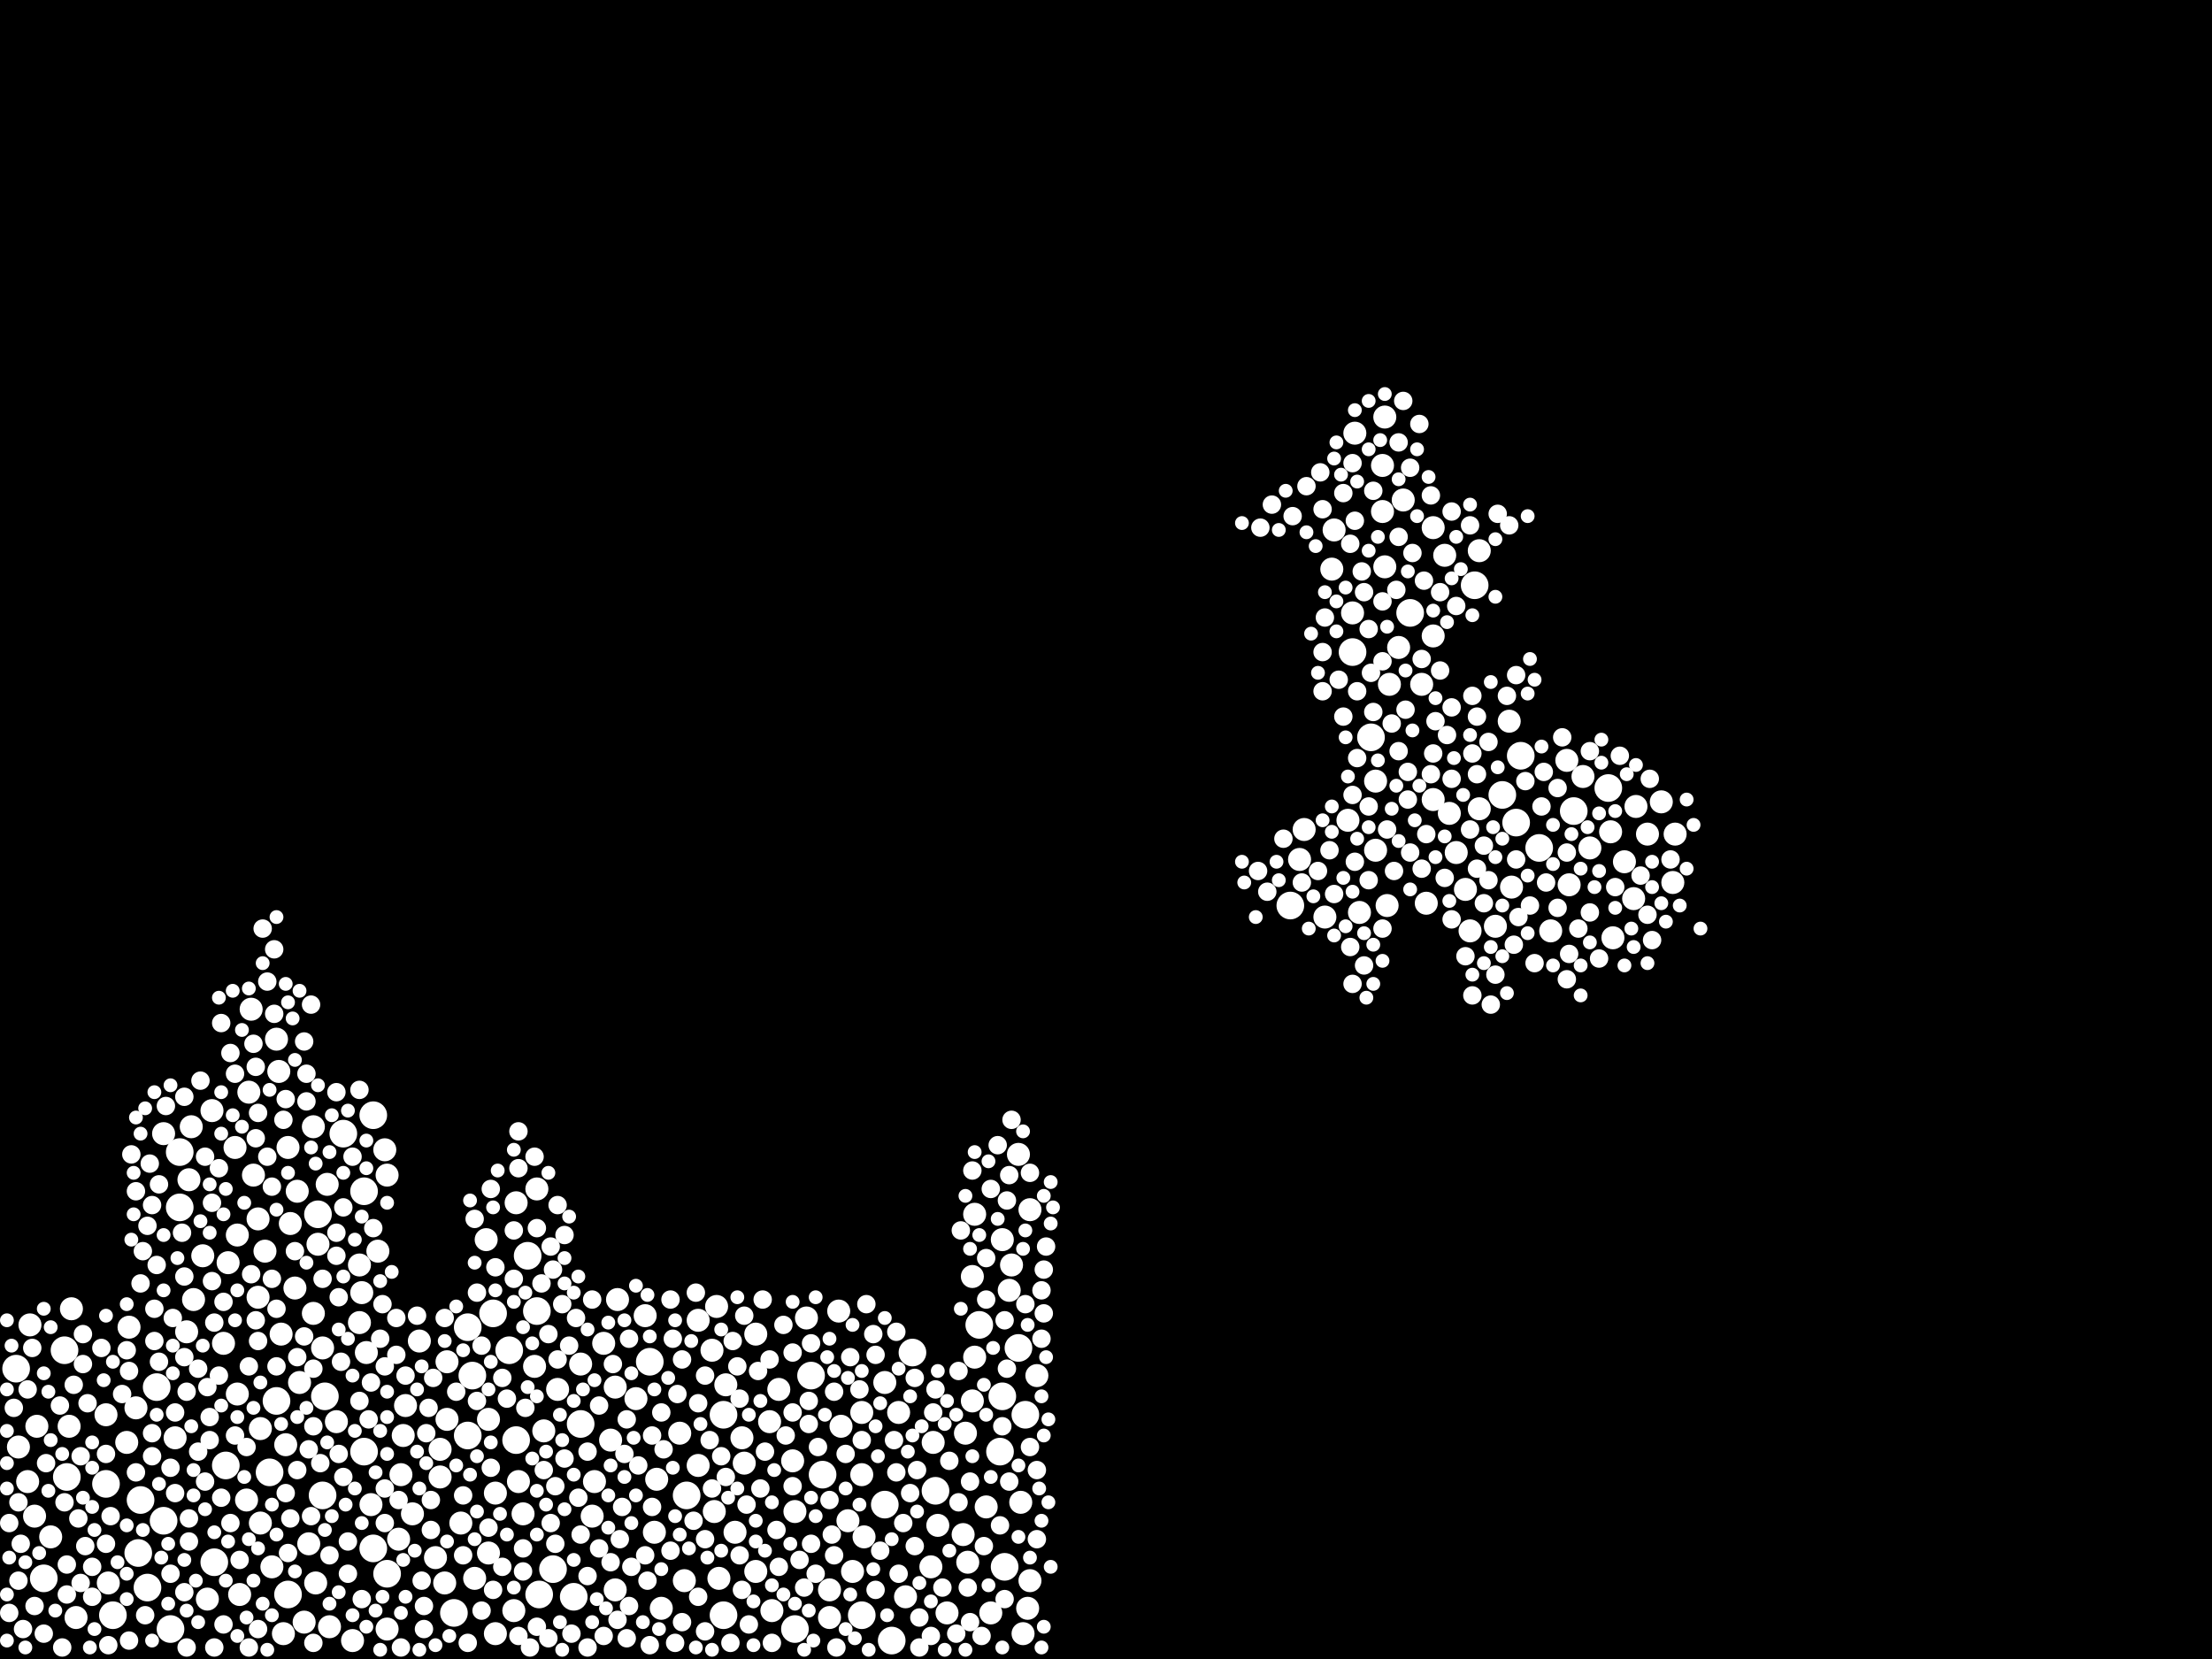 <?xml version="1.0" encoding="utf-8"?>
<svg xmlns="http://www.w3.org/2000/svg"
     xmlns:xlink="http://www.w3.org/1999/xlink" width="1920" height="1440" >

            <defs>
            <style type="text/css"><![CDATA[
circle {stroke: none;}
.c0 {fill: #FFFFFF;}
]]></style>
            </defs>
<rect x="0" y="0" width="1920" height="1440" fill="black"/>
<circle cx="480" cy="1362" r="12" class="c0"/>
<circle cx="282" cy="1212" r="12" class="c0"/>
<circle cx="156" cy="1048" r="12" class="c0"/>
<circle cx="714" cy="1280" r="12" class="c0"/>
<circle cx="628" cy="1402" r="12" class="c0"/>
<circle cx="870" cy="1212" r="12" class="c0"/>
<circle cx="704" cy="1194" r="12" class="c0"/>
<circle cx="498" cy="1386" r="12" class="c0"/>
<circle cx="196" cy="1272" r="12" class="c0"/>
<circle cx="564" cy="1182" r="12" class="c0"/>
<circle cx="128" cy="1378" r="12" class="c0"/>
<circle cx="14" cy="1188" r="12" class="c0"/>
<circle cx="250" cy="1384" r="12" class="c0"/>
<circle cx="1336" cy="736" r="12" class="c0"/>
<circle cx="504" cy="1236" r="12" class="c0"/>
<circle cx="1224" cy="532" r="12" class="c0"/>
<circle cx="406" cy="1152" r="12" class="c0"/>
<circle cx="458" cy="1090" r="12" class="c0"/>
<circle cx="56" cy="1172" r="12" class="c0"/>
<circle cx="890" cy="1228" r="12" class="c0"/>
<circle cx="466" cy="1138" r="12" class="c0"/>
<circle cx="1120" cy="786" r="12" class="c0"/>
<circle cx="316" cy="1260" r="12" class="c0"/>
<circle cx="394" cy="1400" r="12" class="c0"/>
<circle cx="850" cy="1150" r="12" class="c0"/>
<circle cx="1320" cy="656" r="12" class="c0"/>
<circle cx="690" cy="1414" r="12" class="c0"/>
<circle cx="868" cy="1260" r="12" class="c0"/>
<circle cx="280" cy="1298" r="12" class="c0"/>
<circle cx="1280" cy="508" r="12" class="c0"/>
<circle cx="324" cy="968" r="12" class="c0"/>
<circle cx="156" cy="1000" r="12" class="c0"/>
<circle cx="596" cy="1298" r="12" class="c0"/>
<circle cx="768" cy="1306" r="12" class="c0"/>
<circle cx="142" cy="1320" r="12" class="c0"/>
<circle cx="234" cy="1278" r="12" class="c0"/>
<circle cx="1174" cy="566" r="12" class="c0"/>
<circle cx="324" cy="1344" r="12" class="c0"/>
<circle cx="1304" cy="690" r="12" class="c0"/>
<circle cx="336" cy="1366" r="12" class="c0"/>
<circle cx="1316" cy="714" r="12" class="c0"/>
<circle cx="98" cy="1402" r="12" class="c0"/>
<circle cx="428" cy="1140" r="12" class="c0"/>
<circle cx="148" cy="1414" r="12" class="c0"/>
<circle cx="1396" cy="684" r="12" class="c0"/>
<circle cx="792" cy="1174" r="12" class="c0"/>
<circle cx="58" cy="1282" r="12" class="c0"/>
<circle cx="468" cy="1384" r="12" class="c0"/>
<circle cx="628" cy="1228" r="12" class="c0"/>
<circle cx="406" cy="1246" r="12" class="c0"/>
<circle cx="240" cy="1216" r="12" class="c0"/>
<circle cx="186" cy="1356" r="12" class="c0"/>
<circle cx="38" cy="1370" r="12" class="c0"/>
<circle cx="1366" cy="704" r="12" class="c0"/>
<circle cx="1190" cy="640" r="12" class="c0"/>
<circle cx="884" cy="1170" r="12" class="c0"/>
<circle cx="872" cy="1360" r="12" class="c0"/>
<circle cx="812" cy="1294" r="12" class="c0"/>
<circle cx="316" cy="1034" r="12" class="c0"/>
<circle cx="136" cy="1204" r="12" class="c0"/>
<circle cx="748" cy="1402" r="12" class="c0"/>
<circle cx="298" cy="984" r="12" class="c0"/>
<circle cx="92" cy="1288" r="12" class="c0"/>
<circle cx="120" cy="1348" r="12" class="c0"/>
<circle cx="276" cy="1054" r="12" class="c0"/>
<circle cx="448" cy="1250" r="12" class="c0"/>
<circle cx="122" cy="1302" r="12" class="c0"/>
<circle cx="410" cy="1194" r="12" class="c0"/>
<circle cx="774" cy="1424" r="12" class="c0"/>
<circle cx="442" cy="1172" r="12" class="c0"/>
<circle cx="198" cy="1096" r="10" class="c0"/>
<circle cx="472" cy="1242" r="10" class="c0"/>
<circle cx="382" cy="1282" r="10" class="c0"/>
<circle cx="1176" cy="376" r="10" class="c0"/>
<circle cx="720" cy="1404" r="10" class="c0"/>
<circle cx="206" cy="1072" r="10" class="c0"/>
<circle cx="1214" cy="562" r="10" class="c0"/>
<circle cx="24" cy="1286" r="10" class="c0"/>
<circle cx="1420" cy="700" r="10" class="c0"/>
<circle cx="656" cy="1364" r="10" class="c0"/>
<circle cx="180" cy="1388" r="10" class="c0"/>
<circle cx="142" cy="984" r="10" class="c0"/>
<circle cx="688" cy="1268" r="10" class="c0"/>
<circle cx="268" cy="1340" r="10" class="c0"/>
<circle cx="846" cy="1054" r="10" class="c0"/>
<circle cx="364" cy="1164" r="10" class="c0"/>
<circle cx="424" cy="1232" r="10" class="c0"/>
<circle cx="430" cy="1418" r="10" class="c0"/>
<circle cx="536" cy="1128" r="10" class="c0"/>
<circle cx="768" cy="1200" r="10" class="c0"/>
<circle cx="1312" cy="770" r="10" class="c0"/>
<circle cx="336" cy="1414" r="10" class="c0"/>
<circle cx="252" cy="1062" r="10" class="c0"/>
<circle cx="606" cy="1272" r="10" class="c0"/>
<circle cx="1264" cy="740" r="10" class="c0"/>
<circle cx="530" cy="1250" r="10" class="c0"/>
<circle cx="808" cy="1360" r="10" class="c0"/>
<circle cx="622" cy="1134" r="10" class="c0"/>
<circle cx="860" cy="1400" r="10" class="c0"/>
<circle cx="218" cy="876" r="10" class="c0"/>
<circle cx="26" cy="1150" r="10" class="c0"/>
<circle cx="620" cy="1312" r="10" class="c0"/>
<circle cx="606" cy="1146" r="10" class="c0"/>
<circle cx="16" cy="1256" r="10" class="c0"/>
<circle cx="534" cy="1204" r="10" class="c0"/>
<circle cx="594" cy="1372" r="10" class="c0"/>
<circle cx="1200" cy="444" r="10" class="c0"/>
<circle cx="590" cy="1244" r="10" class="c0"/>
<circle cx="1194" cy="738" r="10" class="c0"/>
<circle cx="314" cy="1122" r="10" class="c0"/>
<circle cx="224" cy="1058" r="10" class="c0"/>
<circle cx="736" cy="1320" r="10" class="c0"/>
<circle cx="216" cy="948" r="10" class="c0"/>
<circle cx="618" cy="1172" r="10" class="c0"/>
<circle cx="1272" cy="772" r="10" class="c0"/>
<circle cx="504" cy="1184" r="10" class="c0"/>
<circle cx="524" cy="1166" r="10" class="c0"/>
<circle cx="322" cy="1306" r="10" class="c0"/>
<circle cx="730" cy="1238" r="10" class="c0"/>
<circle cx="422" cy="1076" r="10" class="c0"/>
<circle cx="264" cy="1408" r="10" class="c0"/>
<circle cx="346" cy="1336" r="10" class="c0"/>
<circle cx="312" cy="1148" r="10" class="c0"/>
<circle cx="750" cy="1334" r="10" class="c0"/>
<circle cx="1158" cy="460" r="10" class="c0"/>
<circle cx="448" cy="1044" r="10" class="c0"/>
<circle cx="208" cy="1384" r="10" class="c0"/>
<circle cx="1128" cy="746" r="10" class="c0"/>
<circle cx="552" cy="1214" r="10" class="c0"/>
<circle cx="168" cy="1128" r="10" class="c0"/>
<circle cx="1254" cy="482" r="10" class="c0"/>
<circle cx="220" cy="1020" r="10" class="c0"/>
<circle cx="272" cy="1140" r="10" class="c0"/>
<circle cx="1150" cy="796" r="10" class="c0"/>
<circle cx="780" cy="1226" r="10" class="c0"/>
<circle cx="110" cy="1252" r="10" class="c0"/>
<circle cx="1156" cy="494" r="10" class="c0"/>
<circle cx="1238" cy="784" r="10" class="c0"/>
<circle cx="118" cy="1222" r="10" class="c0"/>
<circle cx="272" cy="978" r="10" class="c0"/>
<circle cx="112" cy="1152" r="10" class="c0"/>
<circle cx="184" cy="964" r="10" class="c0"/>
<circle cx="670" cy="1398" r="10" class="c0"/>
<circle cx="466" cy="1032" r="10" class="c0"/>
<circle cx="284" cy="1028" r="10" class="c0"/>
<circle cx="1298" cy="804" r="10" class="c0"/>
<circle cx="638" cy="1330" r="10" class="c0"/>
<circle cx="318" cy="1174" r="10" class="c0"/>
<circle cx="1244" cy="552" r="10" class="c0"/>
<circle cx="1244" cy="694" r="10" class="c0"/>
<circle cx="1410" cy="748" r="10" class="c0"/>
<circle cx="1400" cy="814" r="10" class="c0"/>
<circle cx="464" cy="1186" r="10" class="c0"/>
<circle cx="1132" cy="720" r="10" class="c0"/>
<circle cx="844" cy="1108" r="10" class="c0"/>
<circle cx="412" cy="1370" r="10" class="c0"/>
<circle cx="894" cy="1050" r="10" class="c0"/>
<circle cx="244" cy="1158" r="10" class="c0"/>
<circle cx="226" cy="1240" r="10" class="c0"/>
<circle cx="876" cy="1120" r="10" class="c0"/>
<circle cx="224" cy="1126" r="10" class="c0"/>
<circle cx="822" cy="1400" r="10" class="c0"/>
<circle cx="280" cy="1170" r="10" class="c0"/>
<circle cx="1346" cy="808" r="10" class="c0"/>
<circle cx="814" cy="1324" r="10" class="c0"/>
<circle cx="312" cy="1098" r="10" class="c0"/>
<circle cx="1200" cy="404" r="10" class="c0"/>
<circle cx="870" cy="1076" r="10" class="c0"/>
<circle cx="676" cy="1206" r="10" class="c0"/>
<circle cx="240" cy="902" r="10" class="c0"/>
<circle cx="1362" cy="768" r="10" class="c0"/>
<circle cx="430" cy="1296" r="10" class="c0"/>
<circle cx="250" cy="996" r="10" class="c0"/>
<circle cx="352" cy="1220" r="10" class="c0"/>
<circle cx="630" cy="1202" r="10" class="c0"/>
<circle cx="534" cy="1380" r="10" class="c0"/>
<circle cx="728" cy="1138" r="10" class="c0"/>
<circle cx="242" cy="930" r="10" class="c0"/>
<circle cx="624" cy="1370" r="10" class="c0"/>
<circle cx="334" cy="998" r="10" class="c0"/>
<circle cx="1194" cy="678" r="10" class="c0"/>
<circle cx="276" cy="1080" r="10" class="c0"/>
<circle cx="886" cy="1304" r="10" class="c0"/>
<circle cx="194" cy="1166" r="10" class="c0"/>
<circle cx="226" cy="1322" r="10" class="c0"/>
<circle cx="424" cy="1348" r="10" class="c0"/>
<circle cx="1374" cy="674" r="10" class="c0"/>
<circle cx="1452" cy="766" r="10" class="c0"/>
<circle cx="1284" cy="702" r="10" class="c0"/>
<circle cx="1258" cy="706" r="10" class="c0"/>
<circle cx="1202" cy="492" r="10" class="c0"/>
<circle cx="204" cy="996" r="10" class="c0"/>
<circle cx="152" cy="1248" r="10" class="c0"/>
<circle cx="92" cy="1228" r="10" class="c0"/>
<circle cx="1244" cy="458" r="10" class="c0"/>
<circle cx="256" cy="1118" r="10" class="c0"/>
<circle cx="62" cy="1136" r="10" class="c0"/>
<circle cx="246" cy="1418" r="10" class="c0"/>
<circle cx="336" cy="1020" r="10" class="c0"/>
<circle cx="1174" cy="532" r="10" class="c0"/>
<circle cx="32" cy="1238" r="10" class="c0"/>
<circle cx="378" cy="1352" r="10" class="c0"/>
<circle cx="258" cy="1034" r="10" class="c0"/>
<circle cx="1398" cy="722" r="10" class="c0"/>
<circle cx="358" cy="1314" r="10" class="c0"/>
<circle cx="748" cy="1226" r="10" class="c0"/>
<circle cx="1310" cy="626" r="10" class="c0"/>
<circle cx="644" cy="1248" r="10" class="c0"/>
<circle cx="570" cy="1284" r="10" class="c0"/>
<circle cx="840" cy="1356" r="10" class="c0"/>
<circle cx="292" cy="1234" r="10" class="c0"/>
<circle cx="884" cy="1002" r="10" class="c0"/>
<circle cx="230" cy="1086" r="10" class="c0"/>
<circle cx="700" cy="1144" r="10" class="c0"/>
<circle cx="568" cy="1330" r="10" class="c0"/>
<circle cx="720" cy="1380" r="10" class="c0"/>
<circle cx="454" cy="1314" r="10" class="c0"/>
<circle cx="348" cy="1280" r="10" class="c0"/>
<circle cx="386" cy="1374" r="10" class="c0"/>
<circle cx="162" cy="1156" r="10" class="c0"/>
<circle cx="94" cy="1374" r="10" class="c0"/>
<circle cx="400" cy="1322" r="10" class="c0"/>
<circle cx="900" cy="1194" r="10" class="c0"/>
<circle cx="1204" cy="786" r="10" class="c0"/>
<circle cx="388" cy="1232" r="10" class="c0"/>
<circle cx="450" cy="1286" r="10" class="c0"/>
<circle cx="894" cy="1372" r="10" class="c0"/>
<circle cx="1170" cy="712" r="10" class="c0"/>
<circle cx="382" cy="1258" r="10" class="c0"/>
<circle cx="1234" cy="594" r="10" class="c0"/>
<circle cx="446" cy="1398" r="10" class="c0"/>
<circle cx="60" cy="1238" r="10" class="c0"/>
<circle cx="66" cy="1404" r="10" class="c0"/>
<circle cx="350" cy="1246" r="10" class="c0"/>
<circle cx="286" cy="1412" r="10" class="c0"/>
<circle cx="44" cy="1334" r="10" class="c0"/>
<circle cx="690" cy="1312" r="10" class="c0"/>
<circle cx="1276" cy="808" r="10" class="c0"/>
<circle cx="740" cy="1364" r="10" class="c0"/>
<circle cx="306" cy="1424" r="10" class="c0"/>
<circle cx="1180" cy="792" r="10" class="c0"/>
<circle cx="560" cy="1142" r="10" class="c0"/>
<circle cx="214" cy="1302" r="10" class="c0"/>
<circle cx="1206" cy="594" r="10" class="c0"/>
<circle cx="892" cy="1396" r="10" class="c0"/>
<circle cx="1218" cy="434" r="10" class="c0"/>
<circle cx="248" cy="1254" r="10" class="c0"/>
<circle cx="328" cy="1086" r="10" class="c0"/>
<circle cx="656" cy="1158" r="10" class="c0"/>
<circle cx="1360" cy="660" r="10" class="c0"/>
<circle cx="164" cy="1024" r="10" class="c0"/>
<circle cx="388" cy="1182" r="10" class="c0"/>
<circle cx="484" cy="1206" r="10" class="c0"/>
<circle cx="748" cy="1280" r="10" class="c0"/>
<circle cx="1442" cy="696" r="10" class="c0"/>
<circle cx="274" cy="1374" r="10" class="c0"/>
<circle cx="1418" cy="780" r="10" class="c0"/>
<circle cx="206" cy="1210" r="10" class="c0"/>
<circle cx="574" cy="1396" r="10" class="c0"/>
<circle cx="1202" cy="362" r="10" class="c0"/>
<circle cx="810" cy="1252" r="10" class="c0"/>
<circle cx="878" cy="1098" r="10" class="c0"/>
<circle cx="1380" cy="736" r="10" class="c0"/>
<circle cx="260" cy="1200" r="10" class="c0"/>
<circle cx="236" cy="1360" r="10" class="c0"/>
<circle cx="1430" cy="724" r="10" class="c0"/>
<circle cx="514" cy="1316" r="10" class="c0"/>
<circle cx="888" cy="1418" r="10" class="c0"/>
<circle cx="786" cy="1386" r="10" class="c0"/>
<circle cx="846" cy="1178" r="10" class="c0"/>
<circle cx="516" cy="1286" r="10" class="c0"/>
<circle cx="838" cy="1244" r="10" class="c0"/>
<circle cx="30" cy="1316" r="10" class="c0"/>
<circle cx="176" cy="1090" r="10" class="c0"/>
<circle cx="1284" cy="478" r="10" class="c0"/>
<circle cx="856" cy="1308" r="10" class="c0"/>
<circle cx="646" cy="1270" r="10" class="c0"/>
<circle cx="836" cy="1332" r="10" class="c0"/>
<circle cx="1454" cy="724" r="10" class="c0"/>
<circle cx="844" cy="1216" r="10" class="c0"/>
<circle cx="668" cy="1234" r="10" class="c0"/>
<circle cx="166" cy="978" r="10" class="c0"/>
<circle cx="266" cy="932" r="8" class="c0"/>
<circle cx="194" cy="1130" r="8" class="c0"/>
<circle cx="1260" cy="614" r="8" class="c0"/>
<circle cx="128" cy="1064" r="8" class="c0"/>
<circle cx="1134" cy="422" r="8" class="c0"/>
<circle cx="1298" cy="846" r="8" class="c0"/>
<circle cx="634" cy="1426" r="8" class="c0"/>
<circle cx="564" cy="1428" r="8" class="c0"/>
<circle cx="1332" cy="836" r="8" class="c0"/>
<circle cx="430" cy="1100" r="8" class="c0"/>
<circle cx="184" cy="1044" r="8" class="c0"/>
<circle cx="532" cy="1184" r="8" class="c0"/>
<circle cx="702" cy="1236" r="8" class="c0"/>
<circle cx="872" cy="1388" r="8" class="c0"/>
<circle cx="868" cy="1324" r="8" class="c0"/>
<circle cx="536" cy="1406" r="8" class="c0"/>
<circle cx="374" cy="1302" r="8" class="c0"/>
<circle cx="190" cy="1194" r="8" class="c0"/>
<circle cx="704" cy="1340" r="8" class="c0"/>
<circle cx="698" cy="1378" r="8" class="c0"/>
<circle cx="72" cy="1158" r="8" class="c0"/>
<circle cx="132" cy="1046" r="8" class="c0"/>
<circle cx="626" cy="1264" r="8" class="c0"/>
<circle cx="900" cy="1336" r="8" class="c0"/>
<circle cx="370" cy="1244" r="8" class="c0"/>
<circle cx="1148" cy="442" r="8" class="c0"/>
<circle cx="704" cy="1166" r="8" class="c0"/>
<circle cx="134" cy="1136" r="8" class="c0"/>
<circle cx="1188" cy="764" r="8" class="c0"/>
<circle cx="426" cy="1032" r="8" class="c0"/>
<circle cx="904" cy="1120" r="8" class="c0"/>
<circle cx="1212" cy="512" r="8" class="c0"/>
<circle cx="194" cy="1410" r="8" class="c0"/>
<circle cx="842" cy="1286" r="8" class="c0"/>
<circle cx="164" cy="1318" r="8" class="c0"/>
<circle cx="1310" cy="456" r="8" class="c0"/>
<circle cx="248" cy="1296" r="8" class="c0"/>
<circle cx="748" cy="1250" r="8" class="c0"/>
<circle cx="74" cy="1342" r="8" class="c0"/>
<circle cx="878" cy="972" r="8" class="c0"/>
<circle cx="112" cy="1190" r="8" class="c0"/>
<circle cx="1174" cy="402" r="8" class="c0"/>
<circle cx="56" cy="1304" r="8" class="c0"/>
<circle cx="130" cy="1010" r="8" class="c0"/>
<circle cx="1172" cy="822" r="8" class="c0"/>
<circle cx="520" cy="1344" r="8" class="c0"/>
<circle cx="136" cy="1098" r="8" class="c0"/>
<circle cx="368" cy="1394" r="8" class="c0"/>
<circle cx="192" cy="1300" r="8" class="c0"/>
<circle cx="484" cy="1046" r="8" class="c0"/>
<circle cx="314" cy="1388" r="8" class="c0"/>
<circle cx="72" cy="1184" r="8" class="c0"/>
<circle cx="794" cy="1196" r="8" class="c0"/>
<circle cx="648" cy="1306" r="8" class="c0"/>
<circle cx="204" cy="1246" r="8" class="c0"/>
<circle cx="1114" cy="728" r="8" class="c0"/>
<circle cx="1338" cy="700" r="8" class="c0"/>
<circle cx="894" cy="1256" r="8" class="c0"/>
<circle cx="68" cy="1318" r="8" class="c0"/>
<circle cx="1278" cy="654" r="8" class="c0"/>
<circle cx="900" cy="1276" r="8" class="c0"/>
<circle cx="520" cy="1220" r="8" class="c0"/>
<circle cx="482" cy="1340" r="8" class="c0"/>
<circle cx="1214" cy="652" r="8" class="c0"/>
<circle cx="1100" cy="774" r="8" class="c0"/>
<circle cx="80" cy="1386" r="8" class="c0"/>
<circle cx="832" cy="1190" r="8" class="c0"/>
<circle cx="588" cy="1210" r="8" class="c0"/>
<circle cx="852" cy="1420" r="8" class="c0"/>
<circle cx="64" cy="1202" r="8" class="c0"/>
<circle cx="268" cy="1258" r="8" class="c0"/>
<circle cx="270" cy="1316" r="8" class="c0"/>
<circle cx="1316" cy="586" r="8" class="c0"/>
<circle cx="132" cy="1244" r="8" class="c0"/>
<circle cx="1328" cy="786" r="8" class="c0"/>
<circle cx="1276" cy="720" r="8" class="c0"/>
<circle cx="70" cy="1264" r="8" class="c0"/>
<circle cx="562" cy="1372" r="8" class="c0"/>
<circle cx="1222" cy="670" r="8" class="c0"/>
<circle cx="676" cy="1360" r="8" class="c0"/>
<circle cx="592" cy="1408" r="8" class="c0"/>
<circle cx="680" cy="1150" r="8" class="c0"/>
<circle cx="138" cy="1182" r="8" class="c0"/>
<circle cx="870" cy="1238" r="8" class="c0"/>
<circle cx="224" cy="1414" r="8" class="c0"/>
<circle cx="454" cy="1344" r="8" class="c0"/>
<circle cx="764" cy="1346" r="8" class="c0"/>
<circle cx="708" cy="1366" r="8" class="c0"/>
<circle cx="352" cy="1194" r="8" class="c0"/>
<circle cx="1162" cy="590" r="8" class="c0"/>
<circle cx="30" cy="1394" r="8" class="c0"/>
<circle cx="538" cy="1336" r="8" class="c0"/>
<circle cx="500" cy="1144" r="8" class="c0"/>
<circle cx="1148" cy="566" r="8" class="c0"/>
<circle cx="1242" cy="672" r="8" class="c0"/>
<circle cx="1154" cy="738" r="8" class="c0"/>
<circle cx="738" cy="1178" r="8" class="c0"/>
<circle cx="466" cy="1066" r="8" class="c0"/>
<circle cx="1388" cy="832" r="8" class="c0"/>
<circle cx="1308" cy="604" r="8" class="c0"/>
<circle cx="874" cy="1042" r="8" class="c0"/>
<circle cx="778" cy="1278" r="8" class="c0"/>
<circle cx="92" cy="1262" r="8" class="c0"/>
<circle cx="784" cy="1322" r="8" class="c0"/>
<circle cx="446" cy="1068" r="8" class="c0"/>
<circle cx="574" cy="1226" r="8" class="c0"/>
<circle cx="834" cy="1068" r="8" class="c0"/>
<circle cx="320" cy="1232" r="8" class="c0"/>
<circle cx="1158" cy="776" r="8" class="c0"/>
<circle cx="636" cy="1164" r="8" class="c0"/>
<circle cx="240" cy="1186" r="8" class="c0"/>
<circle cx="214" cy="1256" r="8" class="c0"/>
<circle cx="426" cy="1274" r="8" class="c0"/>
<circle cx="178" cy="1004" r="8" class="c0"/>
<circle cx="1276" cy="456" r="8" class="c0"/>
<circle cx="406" cy="1426" r="8" class="c0"/>
<circle cx="876" cy="1286" r="8" class="c0"/>
<circle cx="510" cy="1368" r="8" class="c0"/>
<circle cx="670" cy="1426" r="8" class="c0"/>
<circle cx="134" cy="1164" r="8" class="c0"/>
<circle cx="232" cy="852" r="8" class="c0"/>
<circle cx="1294" cy="872" r="8" class="c0"/>
<circle cx="650" cy="1410" r="8" class="c0"/>
<circle cx="1214" cy="384" r="8" class="c0"/>
<circle cx="1342" cy="766" r="8" class="c0"/>
<circle cx="148" cy="1274" r="8" class="c0"/>
<circle cx="540" cy="1308" r="8" class="c0"/>
<circle cx="224" cy="966" r="8" class="c0"/>
<circle cx="1278" cy="604" r="8" class="c0"/>
<circle cx="760" cy="1380" r="8" class="c0"/>
<circle cx="1292" cy="764" r="8" class="c0"/>
<circle cx="1094" cy="458" r="8" class="c0"/>
<circle cx="726" cy="1430" r="8" class="c0"/>
<circle cx="1238" cy="724" r="8" class="c0"/>
<circle cx="76" cy="1218" r="8" class="c0"/>
<circle cx="1174" cy="690" r="8" class="c0"/>
<circle cx="1402" cy="770" r="8" class="c0"/>
<circle cx="162" cy="1208" r="8" class="c0"/>
<circle cx="306" cy="1004" r="8" class="c0"/>
<circle cx="160" cy="1382" r="8" class="c0"/>
<circle cx="830" cy="1418" r="8" class="c0"/>
<circle cx="1282" cy="672" r="8" class="c0"/>
<circle cx="302" cy="1366" r="8" class="c0"/>
<circle cx="1178" cy="600" r="8" class="c0"/>
<circle cx="454" cy="1364" r="8" class="c0"/>
<circle cx="466" cy="1412" r="8" class="c0"/>
<circle cx="296" cy="1182" r="8" class="c0"/>
<circle cx="494" cy="1168" r="8" class="c0"/>
<circle cx="346" cy="1302" r="8" class="c0"/>
<circle cx="180" cy="1204" r="8" class="c0"/>
<circle cx="1208" cy="628" r="8" class="c0"/>
<circle cx="80" cy="1360" r="8" class="c0"/>
<circle cx="582" cy="1128" r="8" class="c0"/>
<circle cx="270" cy="872" r="8" class="c0"/>
<circle cx="138" cy="1028" r="8" class="c0"/>
<circle cx="1246" cy="626" r="8" class="c0"/>
<circle cx="612" cy="1336" r="8" class="c0"/>
<circle cx="796" cy="1276" r="8" class="c0"/>
<circle cx="1434" cy="816" r="8" class="c0"/>
<circle cx="1104" cy="438" r="8" class="c0"/>
<circle cx="1432" cy="676" r="8" class="c0"/>
<circle cx="162" cy="1430" r="8" class="c0"/>
<circle cx="40" cy="1270" r="8" class="c0"/>
<circle cx="208" cy="1354" r="8" class="c0"/>
<circle cx="16" cy="1372" r="8" class="c0"/>
<circle cx="414" cy="1122" r="8" class="c0"/>
<circle cx="1190" cy="584" r="8" class="c0"/>
<circle cx="480" cy="1102" r="8" class="c0"/>
<circle cx="204" cy="932" r="8" class="c0"/>
<circle cx="584" cy="1162" r="8" class="c0"/>
<circle cx="222" cy="926" r="8" class="c0"/>
<circle cx="658" cy="1190" r="8" class="c0"/>
<circle cx="396" cy="1208" r="8" class="c0"/>
<circle cx="164" cy="1338" r="8" class="c0"/>
<circle cx="1360" cy="740" r="8" class="c0"/>
<circle cx="160" cy="1178" r="8" class="c0"/>
<circle cx="860" cy="1032" r="8" class="c0"/>
<circle cx="894" cy="1018" r="8" class="c0"/>
<circle cx="780" cy="1366" r="8" class="c0"/>
<circle cx="524" cy="1420" r="8" class="c0"/>
<circle cx="592" cy="1180" r="8" class="c0"/>
<circle cx="178" cy="1286" r="8" class="c0"/>
<circle cx="472" cy="1276" r="8" class="c0"/>
<circle cx="1184" cy="838" r="8" class="c0"/>
<circle cx="724" cy="1208" r="8" class="c0"/>
<circle cx="114" cy="1002" r="8" class="c0"/>
<circle cx="674" cy="1328" r="8" class="c0"/>
<circle cx="1166" cy="428" r="8" class="c0"/>
<circle cx="182" cy="1250" r="8" class="c0"/>
<circle cx="54" cy="1430" r="8" class="c0"/>
<circle cx="24" cy="1206" r="8" class="c0"/>
<circle cx="88" cy="1170" r="8" class="c0"/>
<circle cx="424" cy="1326" r="8" class="c0"/>
<circle cx="272" cy="1238" r="8" class="c0"/>
<circle cx="1200" cy="522" r="8" class="c0"/>
<circle cx="152" cy="1296" r="8" class="c0"/>
<circle cx="292" cy="1070" r="8" class="c0"/>
<circle cx="118" cy="1278" r="8" class="c0"/>
<circle cx="386" cy="1144" r="8" class="c0"/>
<circle cx="1242" cy="430" r="8" class="c0"/>
<circle cx="1204" cy="720" r="8" class="c0"/>
<circle cx="322" cy="1200" r="8" class="c0"/>
<circle cx="1148" cy="600" r="8" class="c0"/>
<circle cx="808" cy="1420" r="8" class="c0"/>
<circle cx="436" cy="1360" r="8" class="c0"/>
<circle cx="1222" cy="694" r="8" class="c0"/>
<circle cx="874" cy="1188" r="8" class="c0"/>
<circle cx="298" cy="1282" r="8" class="c0"/>
<circle cx="20" cy="1414" r="8" class="c0"/>
<circle cx="1282" cy="622" r="8" class="c0"/>
<circle cx="144" cy="960" r="8" class="c0"/>
<circle cx="402" cy="1298" r="8" class="c0"/>
<circle cx="238" cy="824" r="8" class="c0"/>
<circle cx="1380" cy="792" r="8" class="c0"/>
<circle cx="18" cy="1340" r="8" class="c0"/>
<circle cx="172" cy="1260" r="8" class="c0"/>
<circle cx="778" cy="1156" r="8" class="c0"/>
<circle cx="374" cy="1328" r="8" class="c0"/>
<circle cx="440" cy="1214" r="8" class="c0"/>
<circle cx="844" cy="1016" r="8" class="c0"/>
<circle cx="1362" cy="828" r="8" class="c0"/>
<circle cx="688" cy="1290" r="8" class="c0"/>
<circle cx="1314" cy="820" r="8" class="c0"/>
<circle cx="1406" cy="656" r="8" class="c0"/>
<circle cx="236" cy="1030" r="8" class="c0"/>
<circle cx="450" cy="1014" r="8" class="c0"/>
<circle cx="720" cy="1302" r="8" class="c0"/>
<circle cx="688" cy="1226" r="8" class="c0"/>
<circle cx="724" cy="1350" r="8" class="c0"/>
<circle cx="502" cy="1300" r="8" class="c0"/>
<circle cx="1146" cy="410" r="8" class="c0"/>
<circle cx="908" cy="1082" r="8" class="c0"/>
<circle cx="96" cy="1316" r="8" class="c0"/>
<circle cx="906" cy="1102" r="8" class="c0"/>
<circle cx="1282" cy="754" r="8" class="c0"/>
<circle cx="1424" cy="760" r="8" class="c0"/>
<circle cx="158" cy="1070" r="8" class="c0"/>
<circle cx="1318" cy="796" r="8" class="c0"/>
<circle cx="582" cy="1346" r="8" class="c0"/>
<circle cx="1192" cy="426" r="8" class="c0"/>
<circle cx="232" cy="1004" r="8" class="c0"/>
<circle cx="1174" cy="854" r="8" class="c0"/>
<circle cx="252" cy="1318" r="8" class="c0"/>
<circle cx="224" cy="1164" r="8" class="c0"/>
<circle cx="530" cy="1356" r="8" class="c0"/>
<circle cx="548" cy="1360" r="8" class="c0"/>
<circle cx="218" cy="1106" r="8" class="c0"/>
<circle cx="330" cy="1162" r="8" class="c0"/>
<circle cx="302" cy="1338" r="8" class="c0"/>
<circle cx="1176" cy="452" r="8" class="c0"/>
<circle cx="324" cy="1066" r="8" class="c0"/>
<circle cx="70" cy="1374" r="8" class="c0"/>
<circle cx="866" cy="994" r="8" class="c0"/>
<circle cx="436" cy="1196" r="8" class="c0"/>
<circle cx="490" cy="1266" r="8" class="c0"/>
<circle cx="1260" cy="676" r="8" class="c0"/>
<circle cx="280" cy="1110" r="8" class="c0"/>
<circle cx="124" cy="1086" r="8" class="c0"/>
<circle cx="640" cy="1186" r="8" class="c0"/>
<circle cx="1188" cy="700" r="8" class="c0"/>
<circle cx="428" cy="1380" r="8" class="c0"/>
<circle cx="92" cy="1340" r="8" class="c0"/>
<circle cx="546" cy="1162" r="8" class="c0"/>
<circle cx="1430" cy="794" r="8" class="c0"/>
<circle cx="344" cy="1144" r="8" class="c0"/>
<circle cx="1224" cy="740" r="8" class="c0"/>
<circle cx="464" cy="1004" r="8" class="c0"/>
<circle cx="184" cy="1112" r="8" class="c0"/>
<circle cx="734" cy="1262" r="8" class="c0"/>
<circle cx="1232" cy="368" r="8" class="c0"/>
<circle cx="566" cy="1246" r="8" class="c0"/>
<circle cx="1288" cy="784" r="8" class="c0"/>
<circle cx="840" cy="1378" r="8" class="c0"/>
<circle cx="248" cy="954" r="8" class="c0"/>
<circle cx="1122" cy="448" r="8" class="c0"/>
<circle cx="1260" cy="798" r="8" class="c0"/>
<circle cx="200" cy="914" r="8" class="c0"/>
<circle cx="1278" cy="864" r="8" class="c0"/>
<circle cx="542" cy="1262" r="8" class="c0"/>
<circle cx="412" cy="1058" r="8" class="c0"/>
<circle cx="1214" cy="466" r="8" class="c0"/>
<circle cx="228" cy="806" r="8" class="c0"/>
<circle cx="1166" cy="622" r="8" class="c0"/>
<circle cx="238" cy="880" r="8" class="c0"/>
<circle cx="642" cy="1350" r="8" class="c0"/>
<circle cx="292" cy="948" r="8" class="c0"/>
<circle cx="160" cy="1108" r="8" class="c0"/>
<circle cx="372" cy="1222" r="8" class="c0"/>
<circle cx="294" cy="1126" r="8" class="c0"/>
<circle cx="418" cy="1168" r="8" class="c0"/>
<circle cx="682" cy="1246" r="8" class="c0"/>
<circle cx="544" cy="1422" r="8" class="c0"/>
<circle cx="222" cy="1146" r="8" class="c0"/>
<circle cx="1256" cy="638" r="8" class="c0"/>
<circle cx="446" cy="1110" r="8" class="c0"/>
<circle cx="798" cy="1404" r="8" class="c0"/>
<circle cx="812" cy="1206" r="8" class="c0"/>
<circle cx="220" cy="906" r="8" class="c0"/>
<circle cx="1184" cy="514" r="8" class="c0"/>
<circle cx="16" cy="1304" r="8" class="c0"/>
<circle cx="1264" cy="526" r="8" class="c0"/>
<circle cx="606" cy="1218" r="8" class="c0"/>
<circle cx="818" cy="1378" r="8" class="c0"/>
<circle cx="112" cy="1424" r="8" class="c0"/>
<circle cx="510" cy="1430" r="8" class="c0"/>
<circle cx="334" cy="1292" r="8" class="c0"/>
<circle cx="662" cy="1128" r="8" class="c0"/>
<circle cx="152" cy="1226" r="8" class="c0"/>
<circle cx="1224" cy="406" r="8" class="c0"/>
<circle cx="1352" cy="684" r="8" class="c0"/>
<circle cx="272" cy="1426" r="8" class="c0"/>
<circle cx="586" cy="1426" r="8" class="c0"/>
<circle cx="790" cy="1296" r="8" class="c0"/>
<circle cx="1316" cy="746" r="8" class="c0"/>
<circle cx="1272" cy="830" r="8" class="c0"/>
<circle cx="258" cy="1276" r="8" class="c0"/>
<circle cx="1250" cy="514" r="8" class="c0"/>
<circle cx="776" cy="1250" r="8" class="c0"/>
<circle cx="1200" cy="806" r="8" class="c0"/>
<circle cx="646" cy="1142" r="8" class="c0"/>
<circle cx="1380" cy="652" r="8" class="c0"/>
<circle cx="1250" cy="582" r="8" class="c0"/>
<circle cx="482" cy="1290" r="8" class="c0"/>
<circle cx="294" cy="1262" r="8" class="c0"/>
<circle cx="1300" cy="446" r="8" class="c0"/>
<circle cx="470" cy="1114" r="8" class="c0"/>
<circle cx="272" cy="1188" r="8" class="c0"/>
<circle cx="702" cy="1216" r="8" class="c0"/>
<circle cx="402" cy="1350" r="8" class="c0"/>
<circle cx="644" cy="1380" r="8" class="c0"/>
<circle cx="190" cy="1014" r="8" class="c0"/>
<circle cx="1340" cy="670" r="8" class="c0"/>
<circle cx="58" cy="1384" r="8" class="c0"/>
<circle cx="1234" cy="754" r="8" class="c0"/>
<circle cx="642" cy="1214" r="8" class="c0"/>
<circle cx="688" cy="1174" r="8" class="c0"/>
<circle cx="752" cy="1132" r="8" class="c0"/>
<circle cx="854" cy="1342" r="8" class="c0"/>
<circle cx="1182" cy="496" r="8" class="c0"/>
<circle cx="52" cy="1220" r="8" class="c0"/>
<circle cx="110" cy="1172" r="8" class="c0"/>
<circle cx="1150" cy="536" r="8" class="c0"/>
<circle cx="240" cy="1136" r="8" class="c0"/>
<circle cx="476" cy="1158" r="8" class="c0"/>
<circle cx="810" cy="1226" r="8" class="c0"/>
<circle cx="200" cy="1322" r="8" class="c0"/>
<circle cx="236" cy="1110" r="8" class="c0"/>
<circle cx="1288" cy="734" r="8" class="c0"/>
<circle cx="554" cy="1272" r="8" class="c0"/>
<circle cx="148" cy="1366" r="8" class="c0"/>
<circle cx="660" cy="1292" r="8" class="c0"/>
<circle cx="414" cy="1216" r="8" class="c0"/>
<circle cx="876" cy="1020" r="8" class="c0"/>
<circle cx="1352" cy="788" r="8" class="c0"/>
<circle cx="612" cy="1416" r="8" class="c0"/>
<circle cx="122" cy="1114" r="8" class="c0"/>
<circle cx="456" cy="1222" r="8" class="c0"/>
<circle cx="478" cy="1322" r="8" class="c0"/>
<circle cx="366" cy="1372" r="8" class="c0"/>
<circle cx="292" cy="1090" r="8" class="c0"/>
<circle cx="38" cy="1418" r="8" class="c0"/>
<circle cx="362" cy="1142" r="8" class="c0"/>
<circle cx="760" cy="1176" r="8" class="c0"/>
<circle cx="216" cy="1186" r="8" class="c0"/>
<circle cx="794" cy="1342" r="8" class="c0"/>
<circle cx="132" cy="1264" r="8" class="c0"/>
<circle cx="418" cy="1398" r="8" class="c0"/>
<circle cx="1176" cy="748" r="8" class="c0"/>
<circle cx="312" cy="946" r="8" class="c0"/>
<circle cx="906" cy="1140" r="8" class="c0"/>
<circle cx="186" cy="1148" r="8" class="c0"/>
<circle cx="298" cy="1048" r="8" class="c0"/>
<circle cx="182" cy="1230" r="8" class="c0"/>
<circle cx="258" cy="1178" r="8" class="c0"/>
<circle cx="174" cy="938" r="8" class="c0"/>
<circle cx="1220" cy="616" r="8" class="c0"/>
<circle cx="106" cy="1210" r="8" class="c0"/>
<circle cx="172" cy="1188" r="8" class="c0"/>
<circle cx="460" cy="1430" r="8" class="c0"/>
<circle cx="160" cy="952" r="8" class="c0"/>
<circle cx="312" cy="1216" r="8" class="c0"/>
<circle cx="1172" cy="472" r="8" class="c0"/>
<circle cx="604" cy="1122" r="8" class="c0"/>
<circle cx="544" cy="1232" r="8" class="c0"/>
<circle cx="606" cy="1386" r="8" class="c0"/>
<circle cx="514" cy="1128" r="8" class="c0"/>
<circle cx="286" cy="1350" r="8" class="c0"/>
<circle cx="758" cy="1158" r="8" class="c0"/>
<circle cx="576" cy="1258" r="8" class="c0"/>
<circle cx="94" cy="1428" r="8" class="c0"/>
<circle cx="450" cy="1420" r="8" class="c0"/>
<circle cx="616" cy="1250" r="8" class="c0"/>
<circle cx="842" cy="1408" r="8" class="c0"/>
<circle cx="1356" cy="640" r="8" class="c0"/>
<circle cx="264" cy="904" r="8" class="c0"/>
<circle cx="618" cy="1292" r="8" class="c0"/>
<circle cx="126" cy="1402" r="8" class="c0"/>
<circle cx="118" cy="1034" r="8" class="c0"/>
<circle cx="12" cy="1222" r="8" class="c0"/>
<circle cx="1236" cy="504" r="8" class="c0"/>
<circle cx="1210" cy="756" r="8" class="c0"/>
<circle cx="264" cy="1160" r="8" class="c0"/>
<circle cx="1188" cy="546" r="8" class="c0"/>
<circle cx="450" cy="982" r="8" class="c0"/>
<circle cx="1200" cy="574" r="8" class="c0"/>
<circle cx="872" cy="1146" r="8" class="c0"/>
<circle cx="376" cy="1196" r="8" class="c0"/>
<circle cx="856" cy="1092" r="8" class="c0"/>
<circle cx="1130" cy="766" r="8" class="c0"/>
<circle cx="484" cy="1180" r="8" class="c0"/>
<circle cx="602" cy="1320" r="8" class="c0"/>
<circle cx="710" cy="1256" r="8" class="c0"/>
<circle cx="476" cy="1422" r="8" class="c0"/>
<circle cx="510" cy="1260" r="8" class="c0"/>
<circle cx="722" cy="1332" r="8" class="c0"/>
<circle cx="798" cy="1430" r="8" class="c0"/>
<circle cx="192" cy="888" r="8" class="c0"/>
<circle cx="1244" cy="654" r="8" class="c0"/>
<circle cx="8" cy="1400" r="8" class="c0"/>
<circle cx="1254" cy="762" r="8" class="c0"/>
<circle cx="1292" cy="644" r="8" class="c0"/>
<circle cx="630" cy="1282" r="8" class="c0"/>
<circle cx="694" cy="1354" r="8" class="c0"/>
<circle cx="904" cy="1162" r="8" class="c0"/>
<circle cx="1260" cy="444" r="8" class="c0"/>
<circle cx="1226" cy="480" r="8" class="c0"/>
<circle cx="490" cy="1072" r="8" class="c0"/>
<circle cx="334" cy="1186" r="8" class="c0"/>
<circle cx="560" cy="1350" r="8" class="c0"/>
<circle cx="216" cy="1430" r="8" class="c0"/>
<circle cx="832" cy="1304" r="8" class="c0"/>
<circle cx="668" cy="1180" r="8" class="c0"/>
<circle cx="266" cy="956" r="8" class="c0"/>
<circle cx="58" cy="1358" r="8" class="c0"/>
<circle cx="546" cy="1394" r="8" class="c0"/>
<circle cx="1370" cy="806" r="8" class="c0"/>
<circle cx="368" cy="1414" r="8" class="c0"/>
<circle cx="496" cy="1418" r="8" class="c0"/>
<circle cx="1218" cy="348" r="8" class="c0"/>
<circle cx="1360" cy="850" r="8" class="c0"/>
<circle cx="8" cy="1322" r="8" class="c0"/>
<circle cx="1192" cy="618" r="8" class="c0"/>
<circle cx="1144" cy="756" r="8" class="c0"/>
<circle cx="186" cy="1430" r="8" class="c0"/>
<circle cx="250" cy="1348" r="8" class="c0"/>
<circle cx="256" cy="1086" r="8" class="c0"/>
<circle cx="664" cy="1260" r="8" class="c0"/>
<circle cx="566" cy="1308" r="8" class="c0"/>
<circle cx="746" cy="1206" r="8" class="c0"/>
<circle cx="612" cy="1194" r="8" class="c0"/>
<circle cx="334" cy="1322" r="8" class="c0"/>
<circle cx="890" cy="1132" r="8" class="c0"/>
<circle cx="504" cy="1332" r="8" class="c0"/>
<circle cx="278" cy="1270" r="8" class="c0"/>
<circle cx="478" cy="1082" r="8" class="c0"/>
<circle cx="488" cy="1132" r="8" class="c0"/>
<circle cx="1324" cy="678" r="8" class="c0"/>
<circle cx="246" cy="972" r="8" class="c0"/>
<circle cx="150" cy="1144" r="8" class="c0"/>
<circle cx="824" cy="1268" r="8" class="c0"/>
<circle cx="1450" cy="746" r="8" class="c0"/>
<circle cx="1234" cy="572" r="8" class="c0"/>
<circle cx="1178" cy="658" r="8" class="c0"/>
<circle cx="344" cy="1176" r="8" class="c0"/>
<circle cx="28" cy="1170" r="8" class="c0"/>
<circle cx="856" cy="1128" r="8" class="c0"/>
<circle cx="332" cy="1132" r="8" class="c0"/>
<circle cx="348" cy="1430" r="8" class="c0"/>
<circle cx="1092" cy="756" r="8" class="c0"/>
<circle cx="222" cy="988" r="8" class="c0"/>
<circle cx="1108" cy="748" r="6" class="c0"/>
<circle cx="386" cy="1164" r="6" class="c0"/>
<circle cx="558" cy="1408" r="6" class="c0"/>
<circle cx="1384" cy="770" r="6" class="c0"/>
<circle cx="126" cy="962" r="6" class="c0"/>
<circle cx="414" cy="1312" r="6" class="c0"/>
<circle cx="146" cy="1340" r="6" class="c0"/>
<circle cx="672" cy="1276" r="6" class="c0"/>
<circle cx="258" cy="1230" r="6" class="c0"/>
<circle cx="1224" cy="772" r="6" class="c0"/>
<circle cx="814" cy="1190" r="6" class="c0"/>
<circle cx="1192" cy="854" r="6" class="c0"/>
<circle cx="330" cy="1432" r="6" class="c0"/>
<circle cx="186" cy="1330" r="6" class="c0"/>
<circle cx="1186" cy="866" r="6" class="c0"/>
<circle cx="142" cy="1072" r="6" class="c0"/>
<circle cx="738" cy="1384" r="6" class="c0"/>
<circle cx="1214" cy="730" r="6" class="c0"/>
<circle cx="174" cy="1060" r="6" class="c0"/>
<circle cx="498" cy="1280" r="6" class="c0"/>
<circle cx="586" cy="1316" r="6" class="c0"/>
<circle cx="336" cy="1262" r="6" class="c0"/>
<circle cx="614" cy="1352" r="6" class="c0"/>
<circle cx="528" cy="1298" r="6" class="c0"/>
<circle cx="160" cy="1354" r="6" class="c0"/>
<circle cx="274" cy="1010" r="6" class="c0"/>
<circle cx="412" cy="1096" r="6" class="c0"/>
<circle cx="6" cy="1270" r="6" class="c0"/>
<circle cx="408" cy="1042" r="6" class="c0"/>
<circle cx="288" cy="1316" r="6" class="c0"/>
<circle cx="78" cy="1430" r="6" class="c0"/>
<circle cx="294" cy="1154" r="6" class="c0"/>
<circle cx="860" cy="1282" r="6" class="c0"/>
<circle cx="1294" cy="592" r="6" class="c0"/>
<circle cx="1304" cy="728" r="6" class="c0"/>
<circle cx="1168" cy="510" r="6" class="c0"/>
<circle cx="336" cy="1044" r="6" class="c0"/>
<circle cx="308" cy="1076" r="6" class="c0"/>
<circle cx="906" cy="1038" r="6" class="c0"/>
<circle cx="110" cy="1366" r="6" class="c0"/>
<circle cx="1226" cy="634" r="6" class="c0"/>
<circle cx="736" cy="1196" r="6" class="c0"/>
<circle cx="800" cy="1238" r="6" class="c0"/>
<circle cx="904" cy="1430" r="6" class="c0"/>
<circle cx="894" cy="1352" r="6" class="c0"/>
<circle cx="490" cy="1092" r="6" class="c0"/>
<circle cx="226" cy="1200" r="6" class="c0"/>
<circle cx="330" cy="1112" r="6" class="c0"/>
<circle cx="378" cy="1428" r="6" class="c0"/>
<circle cx="1080" cy="766" r="6" class="c0"/>
<circle cx="216" cy="858" r="6" class="c0"/>
<circle cx="530" cy="1272" r="6" class="c0"/>
<circle cx="1246" cy="744" r="6" class="c0"/>
<circle cx="90" cy="1198" r="6" class="c0"/>
<circle cx="454" cy="1152" r="6" class="c0"/>
<circle cx="172" cy="1408" r="6" class="c0"/>
<circle cx="408" cy="1280" r="6" class="c0"/>
<circle cx="1388" cy="706" r="6" class="c0"/>
<circle cx="798" cy="1374" r="6" class="c0"/>
<circle cx="194" cy="1054" r="6" class="c0"/>
<circle cx="1158" cy="398" r="6" class="c0"/>
<circle cx="240" cy="1332" r="6" class="c0"/>
<circle cx="154" cy="1092" r="6" class="c0"/>
<circle cx="664" cy="1346" r="6" class="c0"/>
<circle cx="430" cy="1120" r="6" class="c0"/>
<circle cx="440" cy="1332" r="6" class="c0"/>
<circle cx="1196" cy="466" r="6" class="c0"/>
<circle cx="1138" cy="550" r="6" class="c0"/>
<circle cx="110" cy="1132" r="6" class="c0"/>
<circle cx="514" cy="1408" r="6" class="c0"/>
<circle cx="1328" cy="572" r="6" class="c0"/>
<circle cx="870" cy="1430" r="6" class="c0"/>
<circle cx="1090" cy="796" r="6" class="c0"/>
<circle cx="214" cy="1404" r="6" class="c0"/>
<circle cx="396" cy="1134" r="6" class="c0"/>
<circle cx="1300" cy="666" r="6" class="c0"/>
<circle cx="720" cy="1162" r="6" class="c0"/>
<circle cx="568" cy="1206" r="6" class="c0"/>
<circle cx="1294" cy="822" r="6" class="c0"/>
<circle cx="1308" cy="862" r="6" class="c0"/>
<circle cx="716" cy="1228" r="6" class="c0"/>
<circle cx="260" cy="860" r="6" class="c0"/>
<circle cx="498" cy="1216" r="6" class="c0"/>
<circle cx="1348" cy="716" r="6" class="c0"/>
<circle cx="890" cy="1068" r="6" class="c0"/>
<circle cx="1168" cy="804" r="6" class="c0"/>
<circle cx="138" cy="1288" r="6" class="c0"/>
<circle cx="44" cy="1152" r="6" class="c0"/>
<circle cx="1164" cy="412" r="6" class="c0"/>
<circle cx="1192" cy="820" r="6" class="c0"/>
<circle cx="604" cy="1430" r="6" class="c0"/>
<circle cx="516" cy="1198" r="6" class="c0"/>
<circle cx="734" cy="1292" r="6" class="c0"/>
<circle cx="1110" cy="460" r="6" class="c0"/>
<circle cx="336" cy="1230" r="6" class="c0"/>
<circle cx="286" cy="1000" r="6" class="c0"/>
<circle cx="286" cy="1392" r="6" class="c0"/>
<circle cx="824" cy="1346" r="6" class="c0"/>
<circle cx="1268" cy="494" r="6" class="c0"/>
<circle cx="228" cy="1392" r="6" class="c0"/>
<circle cx="1458" cy="786" r="6" class="c0"/>
<circle cx="904" cy="1212" r="6" class="c0"/>
<circle cx="1078" cy="454" r="6" class="c0"/>
<circle cx="1442" cy="784" r="6" class="c0"/>
<circle cx="132" cy="1424" r="6" class="c0"/>
<circle cx="618" cy="1432" r="6" class="c0"/>
<circle cx="336" cy="1208" r="6" class="c0"/>
<circle cx="306" cy="1402" r="6" class="c0"/>
<circle cx="38" cy="1192" r="6" class="c0"/>
<circle cx="212" cy="1044" r="6" class="c0"/>
<circle cx="1142" cy="474" r="6" class="c0"/>
<circle cx="844" cy="1264" r="6" class="c0"/>
<circle cx="1188" cy="348" r="6" class="c0"/>
<circle cx="204" cy="1146" r="6" class="c0"/>
<circle cx="1326" cy="810" r="6" class="c0"/>
<circle cx="774" cy="1336" r="6" class="c0"/>
<circle cx="326" cy="1398" r="6" class="c0"/>
<circle cx="740" cy="1150" r="6" class="c0"/>
<circle cx="688" cy="1130" r="6" class="c0"/>
<circle cx="92" cy="1142" r="6" class="c0"/>
<circle cx="858" cy="1376" r="6" class="c0"/>
<circle cx="912" cy="1360" r="6" class="c0"/>
<circle cx="1412" cy="672" r="6" class="c0"/>
<circle cx="168" cy="1276" r="6" class="c0"/>
<circle cx="1184" cy="810" r="6" class="c0"/>
<circle cx="1110" cy="764" r="6" class="c0"/>
<circle cx="196" cy="1032" r="6" class="c0"/>
<circle cx="884" cy="1334" r="6" class="c0"/>
<circle cx="362" cy="1260" r="6" class="c0"/>
<circle cx="1198" cy="382" r="6" class="c0"/>
<circle cx="466" cy="1294" r="6" class="c0"/>
<circle cx="220" cy="1372" r="6" class="c0"/>
<circle cx="330" cy="1242" r="6" class="c0"/>
<circle cx="192" cy="1220" r="6" class="c0"/>
<circle cx="1420" cy="664" r="6" class="c0"/>
<circle cx="762" cy="1264" r="6" class="c0"/>
<circle cx="192" cy="948" r="6" class="c0"/>
<circle cx="1244" cy="530" r="6" class="c0"/>
<circle cx="670" cy="1304" r="6" class="c0"/>
<circle cx="80" cy="1252" r="6" class="c0"/>
<circle cx="760" cy="1238" r="6" class="c0"/>
<circle cx="640" cy="1126" r="6" class="c0"/>
<circle cx="38" cy="1136" r="6" class="c0"/>
<circle cx="904" cy="1320" r="6" class="c0"/>
<circle cx="122" cy="984" r="6" class="c0"/>
<circle cx="140" cy="1352" r="6" class="c0"/>
<circle cx="288" cy="968" r="6" class="c0"/>
<circle cx="1136" cy="806" r="6" class="c0"/>
<circle cx="1200" cy="834" r="6" class="c0"/>
<circle cx="302" cy="964" r="6" class="c0"/>
<circle cx="502" cy="1108" r="6" class="c0"/>
<circle cx="1416" cy="806" r="6" class="c0"/>
<circle cx="838" cy="1432" r="6" class="c0"/>
<circle cx="314" cy="1322" r="6" class="c0"/>
<circle cx="220" cy="1222" r="6" class="c0"/>
<circle cx="1278" cy="846" r="6" class="c0"/>
<circle cx="488" cy="1250" r="6" class="c0"/>
<circle cx="1470" cy="716" r="6" class="c0"/>
<circle cx="306" cy="1194" r="6" class="c0"/>
<circle cx="216" cy="1336" r="6" class="c0"/>
<circle cx="796" cy="1312" r="6" class="c0"/>
<circle cx="348" cy="1400" r="6" class="c0"/>
<circle cx="202" cy="968" r="6" class="c0"/>
<circle cx="906" cy="1246" r="6" class="c0"/>
<circle cx="142" cy="1120" r="6" class="c0"/>
<circle cx="1276" cy="438" r="6" class="c0"/>
<circle cx="6" cy="1146" r="6" class="c0"/>
<circle cx="202" cy="860" r="6" class="c0"/>
<circle cx="364" cy="1292" r="6" class="c0"/>
<circle cx="1338" cy="648" r="6" class="c0"/>
<circle cx="182" cy="1070" r="6" class="c0"/>
<circle cx="706" cy="1424" r="6" class="c0"/>
<circle cx="300" cy="1306" r="6" class="c0"/>
<circle cx="256" cy="1364" r="6" class="c0"/>
<circle cx="1410" cy="838" r="6" class="c0"/>
<circle cx="1278" cy="534" r="6" class="c0"/>
<circle cx="518" cy="1388" r="6" class="c0"/>
<circle cx="428" cy="1048" r="6" class="c0"/>
<circle cx="240" cy="1050" r="6" class="c0"/>
<circle cx="212" cy="1282" r="6" class="c0"/>
<circle cx="670" cy="1376" r="6" class="c0"/>
<circle cx="162" cy="1398" r="6" class="c0"/>
<circle cx="370" cy="1270" r="6" class="c0"/>
<circle cx="608" cy="1236" r="6" class="c0"/>
<circle cx="862" cy="1170" r="6" class="c0"/>
<circle cx="528" cy="1148" r="6" class="c0"/>
<circle cx="116" cy="1054" r="6" class="c0"/>
<circle cx="1326" cy="602" r="6" class="c0"/>
<circle cx="742" cy="1422" r="6" class="c0"/>
<circle cx="654" cy="1428" r="6" class="c0"/>
<circle cx="1134" cy="462" r="6" class="c0"/>
<circle cx="1222" cy="496" r="6" class="c0"/>
<circle cx="44" cy="1250" r="6" class="c0"/>
<circle cx="466" cy="1212" r="6" class="c0"/>
<circle cx="414" cy="1264" r="6" class="c0"/>
<circle cx="250" cy="1018" r="6" class="c0"/>
<circle cx="168" cy="1298" r="6" class="c0"/>
<circle cx="768" cy="1144" r="6" class="c0"/>
<circle cx="210" cy="894" r="6" class="c0"/>
<circle cx="1208" cy="702" r="6" class="c0"/>
<circle cx="308" cy="1242" r="6" class="c0"/>
<circle cx="1390" cy="662" r="6" class="c0"/>
<circle cx="72" cy="1300" r="6" class="c0"/>
<circle cx="178" cy="1310" r="6" class="c0"/>
<circle cx="1140" cy="778" r="6" class="c0"/>
<circle cx="548" cy="1322" r="6" class="c0"/>
<circle cx="1434" cy="748" r="6" class="c0"/>
<circle cx="146" cy="1392" r="6" class="c0"/>
<circle cx="562" cy="1124" r="6" class="c0"/>
<circle cx="686" cy="1340" r="6" class="c0"/>
<circle cx="476" cy="1018" r="6" class="c0"/>
<circle cx="1388" cy="756" r="6" class="c0"/>
<circle cx="490" cy="1310" r="6" class="c0"/>
<circle cx="390" cy="1420" r="6" class="c0"/>
<circle cx="1204" cy="544" r="6" class="c0"/>
<circle cx="332" cy="1386" r="6" class="c0"/>
<circle cx="1476" cy="806" r="6" class="c0"/>
<circle cx="486" cy="1408" r="6" class="c0"/>
<circle cx="884" cy="1272" r="6" class="c0"/>
<circle cx="170" cy="1372" r="6" class="c0"/>
<circle cx="426" cy="1252" r="6" class="c0"/>
<circle cx="206" cy="1230" r="6" class="c0"/>
<circle cx="1116" cy="426" r="6" class="c0"/>
<circle cx="1170" cy="674" r="6" class="c0"/>
<circle cx="206" cy="1120" r="6" class="c0"/>
<circle cx="48" cy="1398" r="6" class="c0"/>
<circle cx="294" cy="1382" r="6" class="c0"/>
<circle cx="892" cy="1150" r="6" class="c0"/>
<circle cx="498" cy="1354" r="6" class="c0"/>
<circle cx="10" cy="1168" r="6" class="c0"/>
<circle cx="1188" cy="390" r="6" class="c0"/>
<circle cx="564" cy="1160" r="6" class="c0"/>
<circle cx="1166" cy="762" r="6" class="c0"/>
<circle cx="718" cy="1178" r="6" class="c0"/>
<circle cx="680" cy="1384" r="6" class="c0"/>
<circle cx="266" cy="1096" r="6" class="c0"/>
<circle cx="432" cy="1016" r="6" class="c0"/>
<circle cx="910" cy="1232" r="6" class="c0"/>
<circle cx="446" cy="1130" r="6" class="c0"/>
<circle cx="490" cy="1114" r="6" class="c0"/>
<circle cx="822" cy="1216" r="6" class="c0"/>
<circle cx="788" cy="1260" r="6" class="c0"/>
<circle cx="820" cy="1236" r="6" class="c0"/>
<circle cx="1156" cy="722" r="6" class="c0"/>
<circle cx="842" cy="1084" r="6" class="c0"/>
<circle cx="1402" cy="788" r="6" class="c0"/>
<circle cx="1260" cy="502" r="6" class="c0"/>
<circle cx="1402" cy="704" r="6" class="c0"/>
<circle cx="902" cy="1292" r="6" class="c0"/>
<circle cx="102" cy="1356" r="6" class="c0"/>
<circle cx="708" cy="1316" r="6" class="c0"/>
<circle cx="256" cy="920" r="6" class="c0"/>
<circle cx="1156" cy="700" r="6" class="c0"/>
<circle cx="318" cy="1412" r="6" class="c0"/>
<circle cx="6" cy="1384" r="6" class="c0"/>
<circle cx="888" cy="1084" r="6" class="c0"/>
<circle cx="298" cy="1018" r="6" class="c0"/>
<circle cx="1212" cy="682" r="6" class="c0"/>
<circle cx="486" cy="1228" r="6" class="c0"/>
<circle cx="552" cy="1298" r="6" class="c0"/>
<circle cx="1298" cy="744" r="6" class="c0"/>
<circle cx="462" cy="1166" r="6" class="c0"/>
<circle cx="190" cy="866" r="6" class="c0"/>
<circle cx="1380" cy="818" r="6" class="c0"/>
<circle cx="866" cy="1058" r="6" class="c0"/>
<circle cx="82" cy="1414" r="6" class="c0"/>
<circle cx="350" cy="1354" r="6" class="c0"/>
<circle cx="1246" cy="606" r="6" class="c0"/>
<circle cx="148" cy="942" r="6" class="c0"/>
<circle cx="1158" cy="812" r="6" class="c0"/>
<circle cx="656" cy="1320" r="6" class="c0"/>
<circle cx="550" cy="1248" r="6" class="c0"/>
<circle cx="1296" cy="718" r="6" class="c0"/>
<circle cx="854" cy="1202" r="6" class="c0"/>
<circle cx="166" cy="1238" r="6" class="c0"/>
<circle cx="318" cy="990" r="6" class="c0"/>
<circle cx="206" cy="1420" r="6" class="c0"/>
<circle cx="134" cy="948" r="6" class="c0"/>
<circle cx="244" cy="1236" r="6" class="c0"/>
<circle cx="110" cy="1324" r="6" class="c0"/>
<circle cx="192" cy="984" r="6" class="c0"/>
<circle cx="82" cy="1328" r="6" class="c0"/>
<circle cx="54" cy="1262" r="6" class="c0"/>
<circle cx="584" cy="1274" r="6" class="c0"/>
<circle cx="196" cy="1372" r="6" class="c0"/>
<circle cx="1430" cy="836" r="6" class="c0"/>
<circle cx="808" cy="1390" r="6" class="c0"/>
<circle cx="542" cy="1282" r="6" class="c0"/>
<circle cx="326" cy="1278" r="6" class="c0"/>
<circle cx="352" cy="1386" r="6" class="c0"/>
<circle cx="228" cy="836" r="6" class="c0"/>
<circle cx="510" cy="1154" r="6" class="c0"/>
<circle cx="724" cy="1190" r="6" class="c0"/>
<circle cx="254" cy="884" r="6" class="c0"/>
<circle cx="494" cy="1056" r="6" class="c0"/>
<circle cx="1178" cy="728" r="6" class="c0"/>
<circle cx="1188" cy="478" r="6" class="c0"/>
<circle cx="364" cy="1432" r="6" class="c0"/>
<circle cx="1326" cy="448" r="6" class="c0"/>
<circle cx="6" cy="1424" r="6" class="c0"/>
<circle cx="8" cy="1352" r="6" class="c0"/>
<circle cx="1160" cy="384" r="6" class="c0"/>
<circle cx="586" cy="1146" r="6" class="c0"/>
<circle cx="912" cy="1062" r="6" class="c0"/>
<circle cx="1150" cy="514" r="6" class="c0"/>
<circle cx="830" cy="1228" r="6" class="c0"/>
<circle cx="434" cy="1314" r="6" class="c0"/>
<circle cx="790" cy="1212" r="6" class="c0"/>
<circle cx="1230" cy="390" r="6" class="c0"/>
<circle cx="1258" cy="782" r="6" class="c0"/>
<circle cx="1326" cy="760" r="6" class="c0"/>
<circle cx="302" cy="1162" r="6" class="c0"/>
<circle cx="834" cy="1136" r="6" class="c0"/>
<circle cx="1262" cy="658" r="6" class="c0"/>
<circle cx="858" cy="1008" r="6" class="c0"/>
<circle cx="116" cy="1018" r="6" class="c0"/>
<circle cx="598" cy="1344" r="6" class="c0"/>
<circle cx="42" cy="1208" r="6" class="c0"/>
<circle cx="396" cy="1272" r="6" class="c0"/>
<circle cx="820" cy="1432" r="6" class="c0"/>
<circle cx="1160" cy="548" r="6" class="c0"/>
<circle cx="1254" cy="726" r="6" class="c0"/>
<circle cx="850" cy="1072" r="6" class="c0"/>
<circle cx="1446" cy="800" r="6" class="c0"/>
<circle cx="1332" cy="590" r="6" class="c0"/>
<circle cx="1230" cy="448" r="6" class="c0"/>
<circle cx="590" cy="1332" r="6" class="c0"/>
<circle cx="360" cy="1346" r="6" class="c0"/>
<circle cx="80" cy="1274" r="6" class="c0"/>
<circle cx="388" cy="1338" r="6" class="c0"/>
<circle cx="654" cy="1390" r="6" class="c0"/>
<circle cx="22" cy="1430" r="6" class="c0"/>
<circle cx="1174" cy="774" r="6" class="c0"/>
<circle cx="640" cy="1292" r="6" class="c0"/>
<circle cx="110" cy="1388" r="6" class="c0"/>
<circle cx="770" cy="1402" r="6" class="c0"/>
<circle cx="506" cy="1206" r="6" class="c0"/>
<circle cx="650" cy="1228" r="6" class="c0"/>
<circle cx="906" cy="1412" r="6" class="c0"/>
<circle cx="1228" cy="712" r="6" class="c0"/>
<circle cx="80" cy="1308" r="6" class="c0"/>
<circle cx="458" cy="1204" r="6" class="c0"/>
<circle cx="314" cy="1056" r="6" class="c0"/>
<circle cx="910" cy="1304" r="6" class="c0"/>
<circle cx="466" cy="1332" r="6" class="c0"/>
<circle cx="754" cy="1432" r="6" class="c0"/>
<circle cx="690" cy="1392" r="6" class="c0"/>
<circle cx="632" cy="1300" r="6" class="c0"/>
<circle cx="236" cy="1402" r="6" class="c0"/>
<circle cx="1364" cy="724" r="6" class="c0"/>
<circle cx="1256" cy="540" r="6" class="c0"/>
<circle cx="446" cy="998" r="6" class="c0"/>
<circle cx="908" cy="1178" r="6" class="c0"/>
<circle cx="856" cy="1228" r="6" class="c0"/>
<circle cx="1298" cy="468" r="6" class="c0"/>
<circle cx="1372" cy="838" r="6" class="c0"/>
<circle cx="1144" cy="584" r="6" class="c0"/>
<circle cx="308" cy="1292" r="6" class="c0"/>
<circle cx="1348" cy="750" r="6" class="c0"/>
<circle cx="236" cy="1306" r="6" class="c0"/>
<circle cx="474" cy="1306" r="6" class="c0"/>
<circle cx="1298" cy="518" r="6" class="c0"/>
<circle cx="912" cy="1026" r="6" class="c0"/>
<circle cx="270" cy="996" r="6" class="c0"/>
<circle cx="1240" cy="414" r="6" class="c0"/>
<circle cx="1232" cy="682" r="6" class="c0"/>
<circle cx="660" cy="1216" r="6" class="c0"/>
<circle cx="846" cy="1000" r="6" class="c0"/>
<circle cx="198" cy="1338" r="6" class="c0"/>
<circle cx="780" cy="1188" r="6" class="c0"/>
<circle cx="318" cy="1014" r="6" class="c0"/>
<circle cx="626" cy="1346" r="6" class="c0"/>
<circle cx="1372" cy="864" r="6" class="c0"/>
<circle cx="704" cy="1300" r="6" class="c0"/>
<circle cx="574" cy="1362" r="6" class="c0"/>
<circle cx="1348" cy="838" r="6" class="c0"/>
<circle cx="284" cy="1252" r="6" class="c0"/>
<circle cx="656" cy="1338" r="6" class="c0"/>
<circle cx="456" cy="1122" r="6" class="c0"/>
<circle cx="176" cy="1168" r="6" class="c0"/>
<circle cx="1196" cy="660" r="6" class="c0"/>
<circle cx="474" cy="1260" r="6" class="c0"/>
<circle cx="98" cy="1182" r="6" class="c0"/>
<circle cx="34" cy="1348" r="6" class="c0"/>
<circle cx="498" cy="1122" r="6" class="c0"/>
<circle cx="626" cy="1154" r="6" class="c0"/>
<circle cx="1276" cy="638" r="6" class="c0"/>
<circle cx="446" cy="1378" r="6" class="c0"/>
<circle cx="1464" cy="754" r="6" class="c0"/>
<circle cx="548" cy="1192" r="6" class="c0"/>
<circle cx="488" cy="1432" r="6" class="c0"/>
<circle cx="746" cy="1306" r="6" class="c0"/>
<circle cx="114" cy="1076" r="6" class="c0"/>
<circle cx="838" cy="1038" r="6" class="c0"/>
<circle cx="282" cy="1328" r="6" class="c0"/>
<circle cx="340" cy="1104" r="6" class="c0"/>
<circle cx="1434" cy="770" r="6" class="c0"/>
<circle cx="528" cy="1326" r="6" class="c0"/>
<circle cx="1264" cy="466" r="6" class="c0"/>
<circle cx="1214" cy="416" r="6" class="c0"/>
<circle cx="426" cy="1182" r="6" class="c0"/>
<circle cx="748" cy="1190" r="6" class="c0"/>
<circle cx="150" cy="1168" r="6" class="c0"/>
<circle cx="1270" cy="690" r="6" class="c0"/>
<circle cx="232" cy="1432" r="6" class="c0"/>
<circle cx="298" cy="1108" r="6" class="c0"/>
<circle cx="250" cy="870" r="6" class="c0"/>
<circle cx="150" cy="1192" r="6" class="c0"/>
<circle cx="1220" cy="582" r="6" class="c0"/>
<circle cx="362" cy="1206" r="6" class="c0"/>
<circle cx="182" cy="1028" r="6" class="c0"/>
<circle cx="1464" cy="694" r="6" class="c0"/>
<circle cx="366" cy="1186" r="6" class="c0"/>
<circle cx="42" cy="1294" r="6" class="c0"/>
<circle cx="1418" cy="822" r="6" class="c0"/>
<circle cx="792" cy="1246" r="6" class="c0"/>
<circle cx="210" cy="978" r="6" class="c0"/>
<circle cx="124" cy="1328" r="6" class="c0"/>
<circle cx="552" cy="1116" r="6" class="c0"/>
<circle cx="764" cy="1218" r="6" class="c0"/>
<circle cx="698" cy="1432" r="6" class="c0"/>
<circle cx="1176" cy="356" r="6" class="c0"/>
<circle cx="1160" cy="522" r="6" class="c0"/>
<circle cx="224" cy="1344" r="6" class="c0"/>
<circle cx="6" cy="1242" r="6" class="c0"/>
<circle cx="462" cy="1266" r="6" class="c0"/>
<circle cx="412" cy="1336" r="6" class="c0"/>
<circle cx="600" cy="1164" r="6" class="c0"/>
<circle cx="734" cy="1414" r="6" class="c0"/>
<circle cx="542" cy="1146" r="6" class="c0"/>
<circle cx="702" cy="1398" r="6" class="c0"/>
<circle cx="248" cy="854" r="6" class="c0"/>
<circle cx="1168" cy="640" r="6" class="c0"/>
<circle cx="22" cy="1356" r="6" class="c0"/>
<circle cx="6" cy="1206" r="6" class="c0"/>
<circle cx="580" cy="1196" r="6" class="c0"/>
<circle cx="572" cy="1414" r="6" class="c0"/>
<circle cx="118" cy="970" r="6" class="c0"/>
<circle cx="1288" cy="836" r="6" class="c0"/>
<circle cx="1304" cy="830" r="6" class="c0"/>
<circle cx="1148" cy="712" r="6" class="c0"/>
<circle cx="1372" cy="754" r="6" class="c0"/>
<circle cx="1178" cy="418" r="6" class="c0"/>
<circle cx="6" cy="1292" r="6" class="c0"/>
<circle cx="1304" cy="786" r="6" class="c0"/>
<circle cx="1390" cy="642" r="6" class="c0"/>
<circle cx="1202" cy="342" r="6" class="c0"/>
<circle cx="240" cy="796" r="6" class="c0"/>
<circle cx="234" cy="946" r="6" class="c0"/>
<circle cx="1378" cy="718" r="6" class="c0"/>
<circle cx="888" cy="982" r="6" class="c0"/>
<circle cx="526" cy="1396" r="6" class="c0"/>
<circle cx="136" cy="1228" r="6" class="c0"/>
<circle cx="276" cy="942" r="6" class="c0"/>
<circle cx="266" cy="1222" r="6" class="c0"/>
<circle cx="758" cy="1362" r="6" class="c0"/>
<circle cx="424" cy="1206" r="6" class="c0"/>
<circle cx="1188" cy="718" r="6" class="c0"/>
<circle cx="708" cy="1126" r="6" class="c0"/>
<circle cx="914" cy="1048" r="6" class="c0"/>
<circle cx="1078" cy="748" r="6" class="c0"/>
<circle cx="402" cy="1172" r="6" class="c0"/>
</svg>
